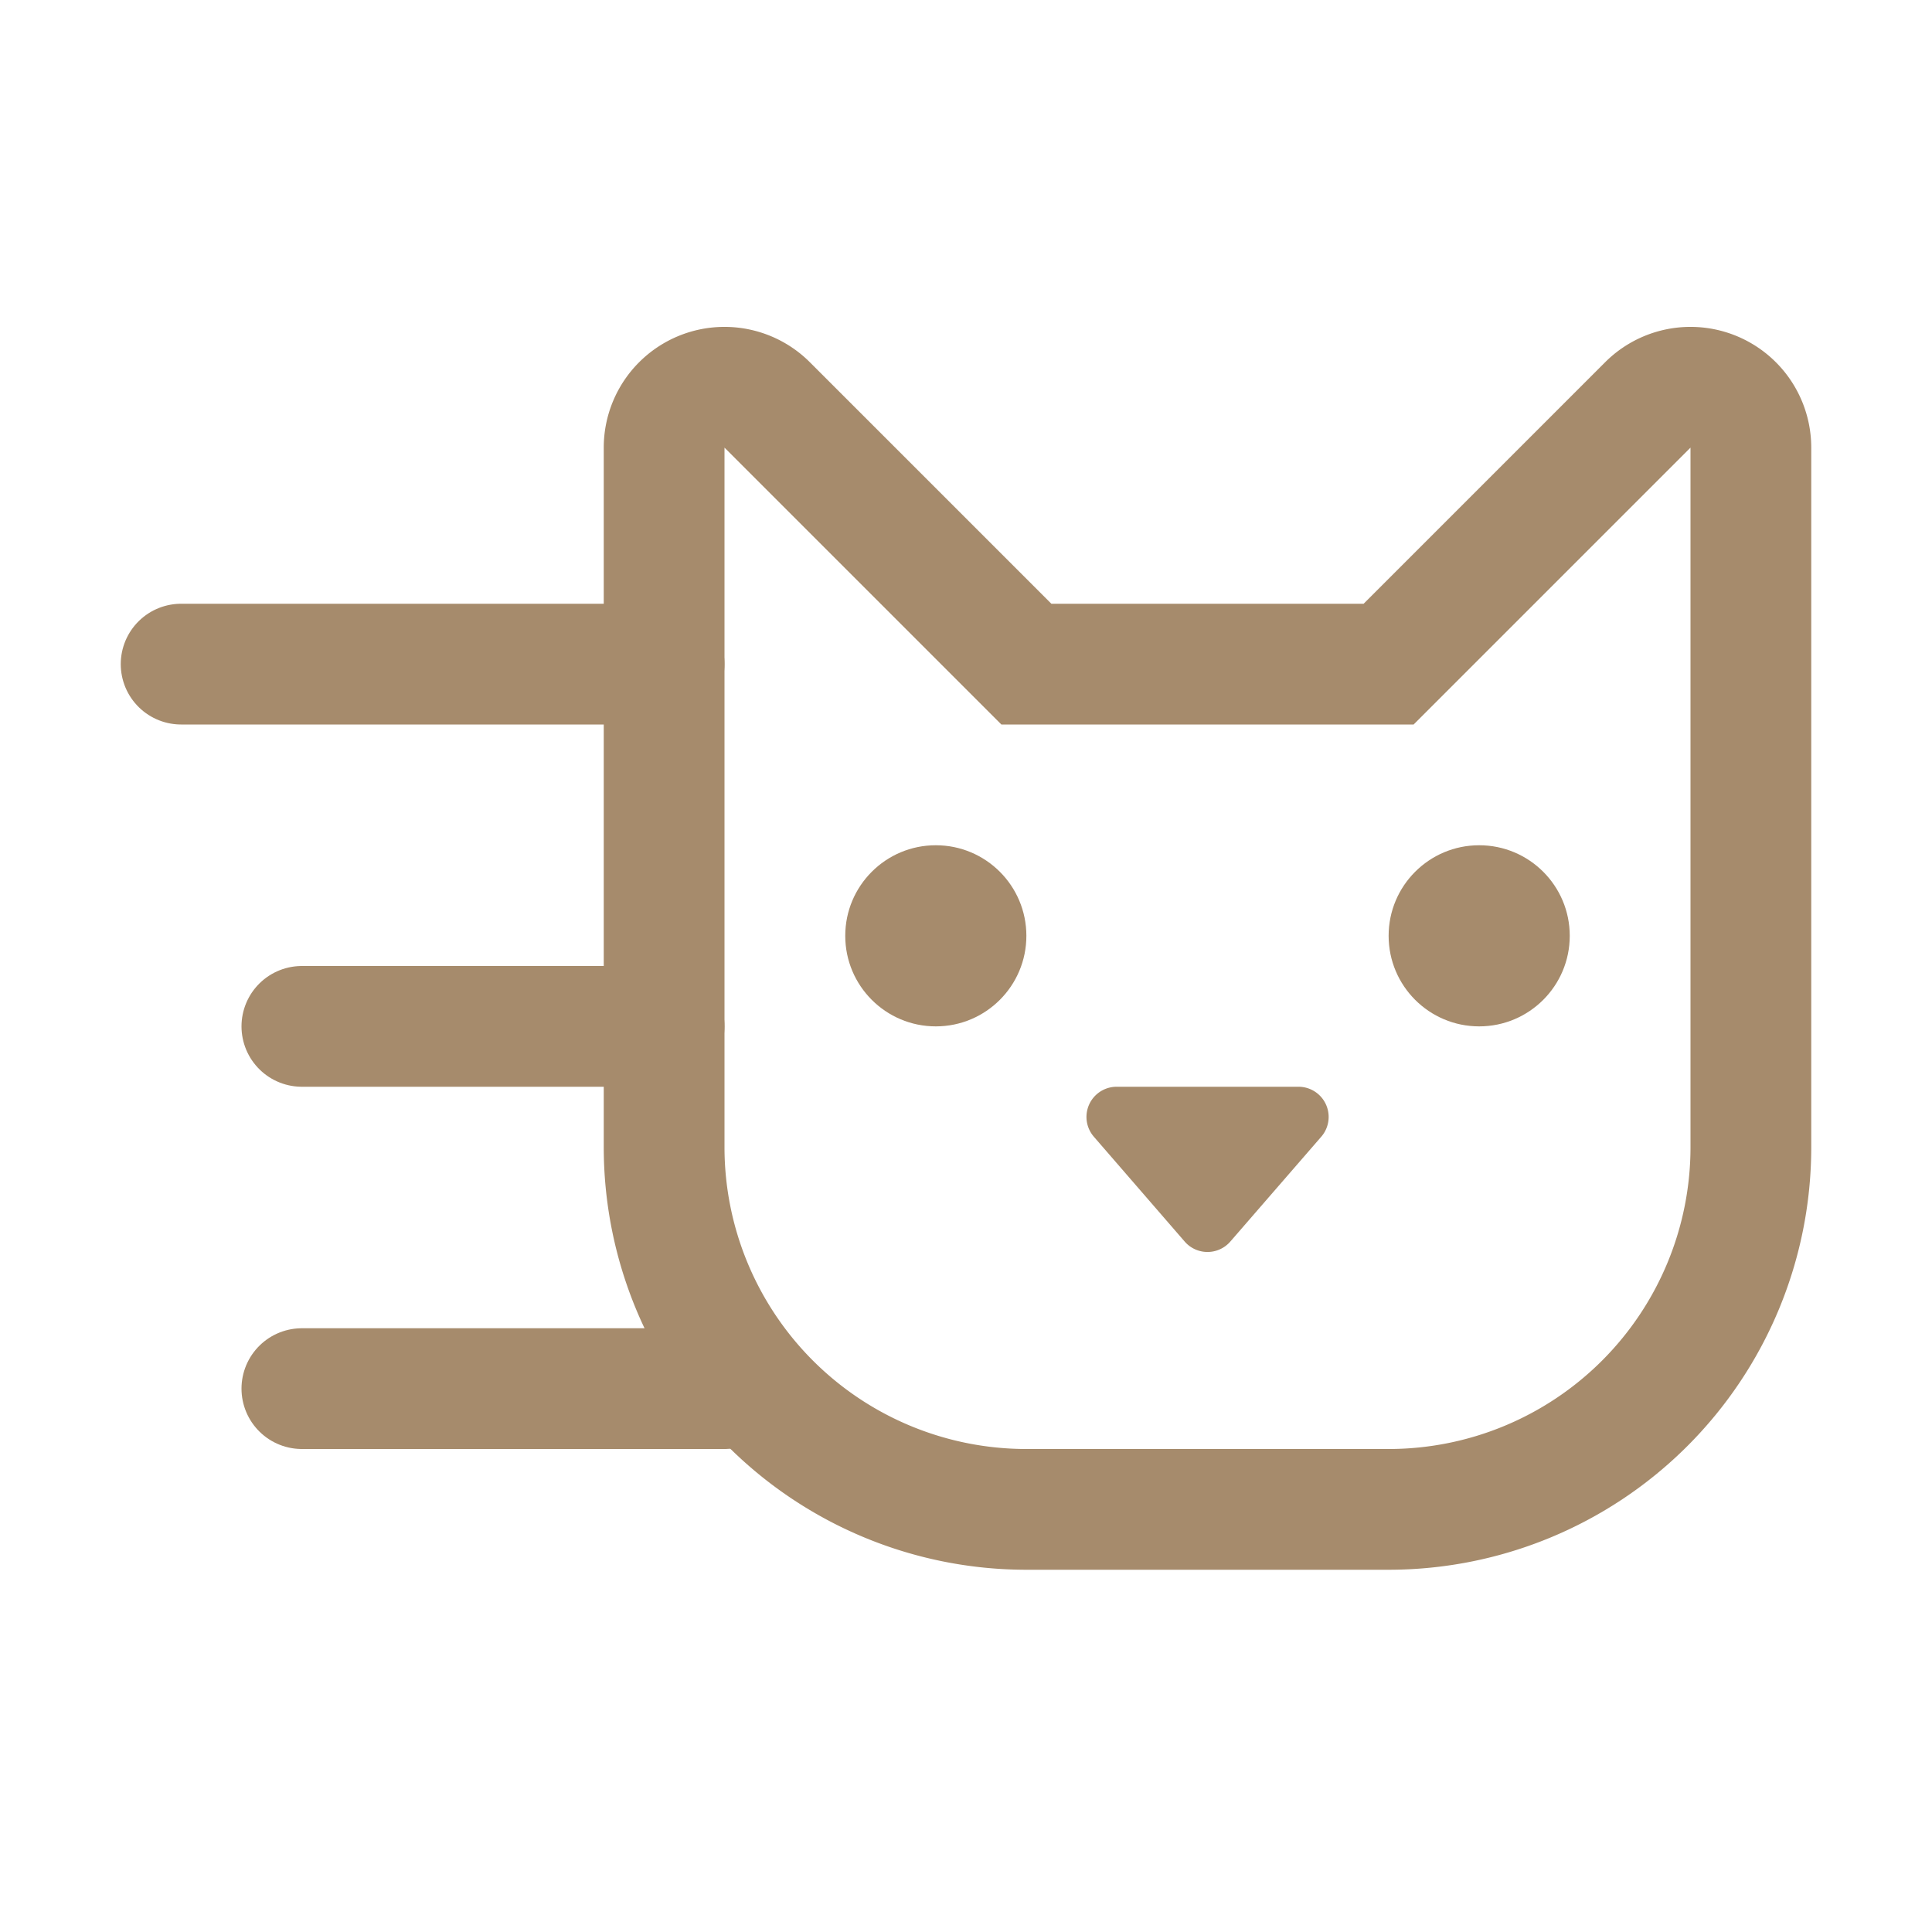 <svg width="16" height="16" viewBox="0 0 16 16" fill="none" xmlns="http://www.w3.org/2000/svg"><path d="m11.5 5.5 2.146-2.146a.5.5 0 0 1 .854.353V9.5a3 3 0 0 1-3 3h-3a3 3 0 0 1-3-3V3.707a.5.5 0 0 1 .854-.353L8.5 5.5z" stroke="#A68B6C" stroke-linecap="round"/><path d="M10.189 10.282a.25.25 0 0 1-.378 0l-.752-.868A.25.25 0 0 1 9.25 9h1.503a.25.25 0 0 1 .189.414z" fill="#A68B6C"/><circle cx="7.75" cy="7.75" r=".75" fill="#A68B6C"/><circle cx="12.25" cy="7.75" r=".75" fill="#A68B6C"/><path d="M1.5 5.5h4m-3 3h3m-3 3H6" stroke="#A68B6C" stroke-linecap="round"/></svg>
